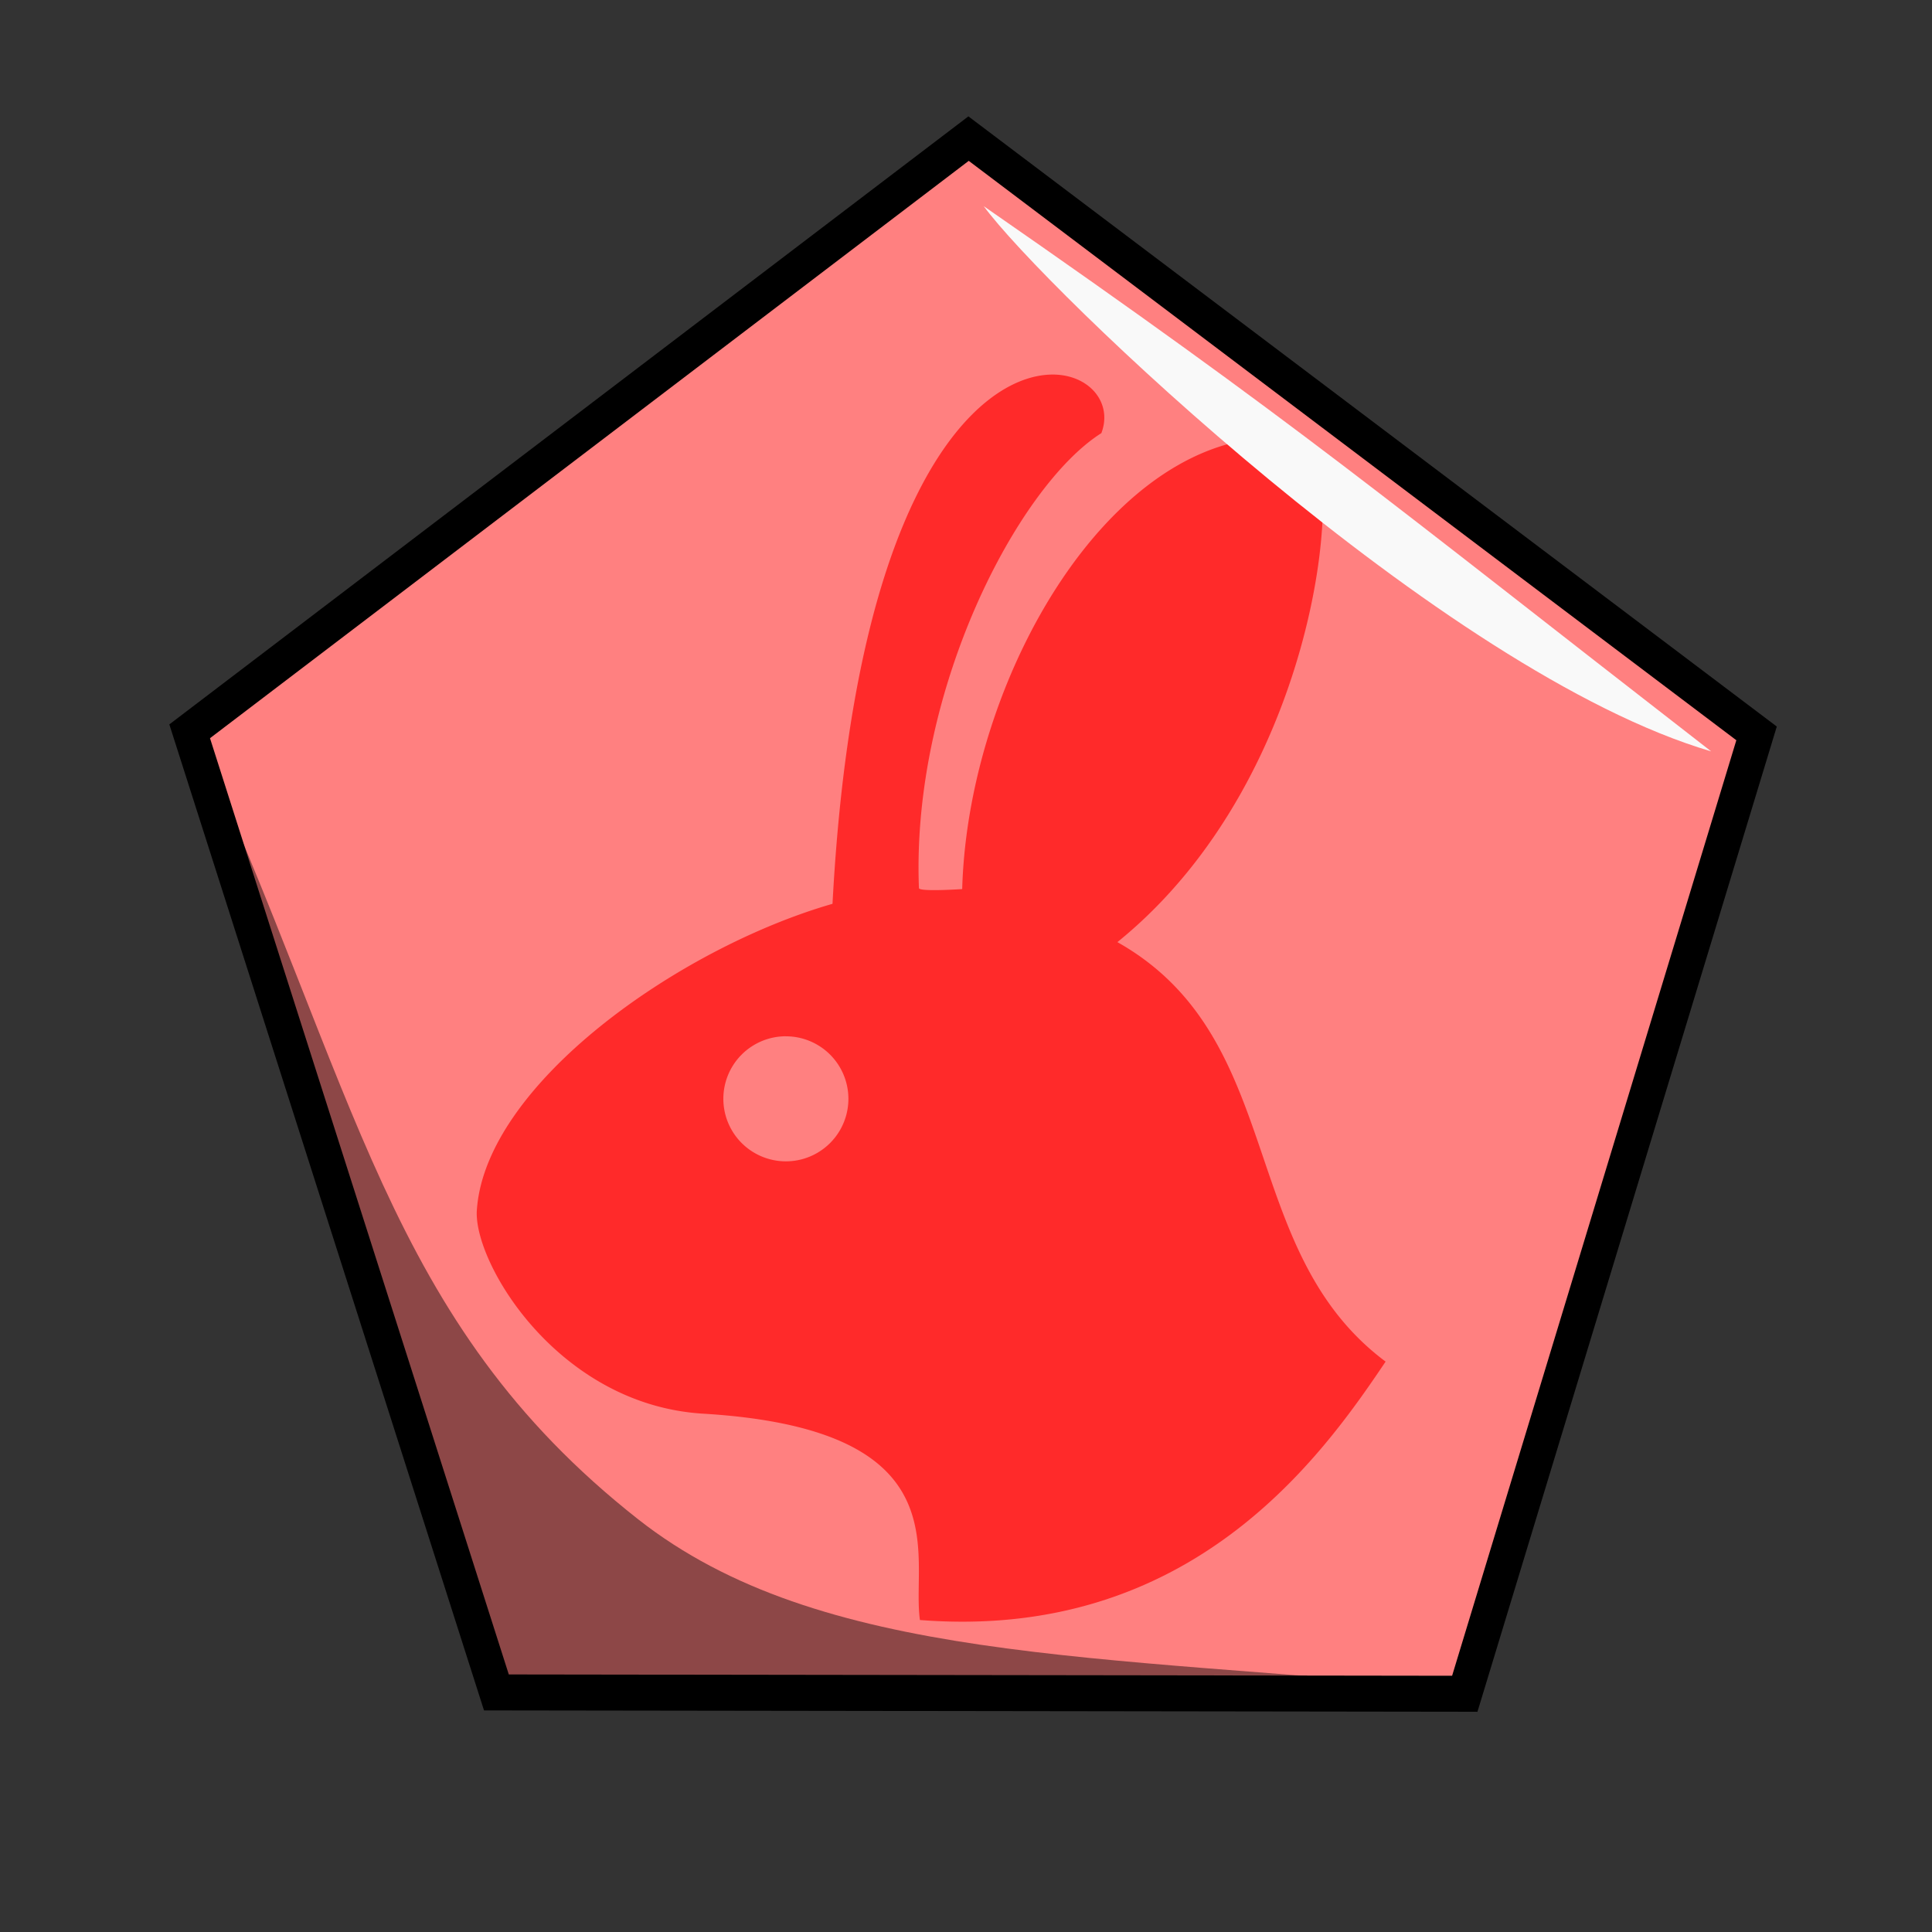 <svg xmlns="http://www.w3.org/2000/svg" viewBox="0 0 64 64">
	<rect x="0" y="0" width="64" height="64" fill="#333333" stroke="none"/>
	<path fill="#ff8080" stroke="#000" stroke-linecap="round" stroke-width=".73" d="M12.143 4.179l-20.48.688-6.985-19.265L.843-26.993l16.973 11.48z" transform="matrix(1.565 .057 -.04 1.632 29.686 48.596)"/>
	<path fill="#ff2a2a" fill-rule="evenodd" d="M34.81 12.409c-2.409.059-6.5 3.727-7.232 17.531-5.13 1.479-11.507 6.003-11.782 10.153-.115 1.734 2.683 6.448 7.5 6.737 8.627.52 6.874 4.723 7.178 6.835 8.991.702 13.307-5.408 15.426-8.56-4.965-3.708-3.229-10.708-8.885-13.896 6.942-5.615 7.587-16.409 6.235-16.636-6.012-1.012-11.172 7.571-11.376 14.879 0 0-1.428.097-1.433-.033-.257-6.568 3.288-13.328 6.043-15.071.386-1.012-.413-1.97-1.675-1.94zm-8.777 21.92a2.071 2.071 0 1 1 .001 4.142 2.071 2.071 0 0 1-.001-4.143z"/>
	<path fill="#f9f9f9" fill-rule="evenodd" d="M32.588 6.83c10.554 7.32 13.098 9.524 24.096 18.06-8.89-2.614-22.142-15.385-24.096-18.06z"/>
	<path fill-opacity=".449" fill-rule="evenodd" d="M48.529 55.968c-12.178.212-23.854.08-31.972.013-3.389-9.802-6.644-20.888-10.17-31.862 5.492 11.946 6.368 19.615 14.751 26.208 6.026 4.739 15.107 4.47 27.39 5.641z"/>
</svg>
